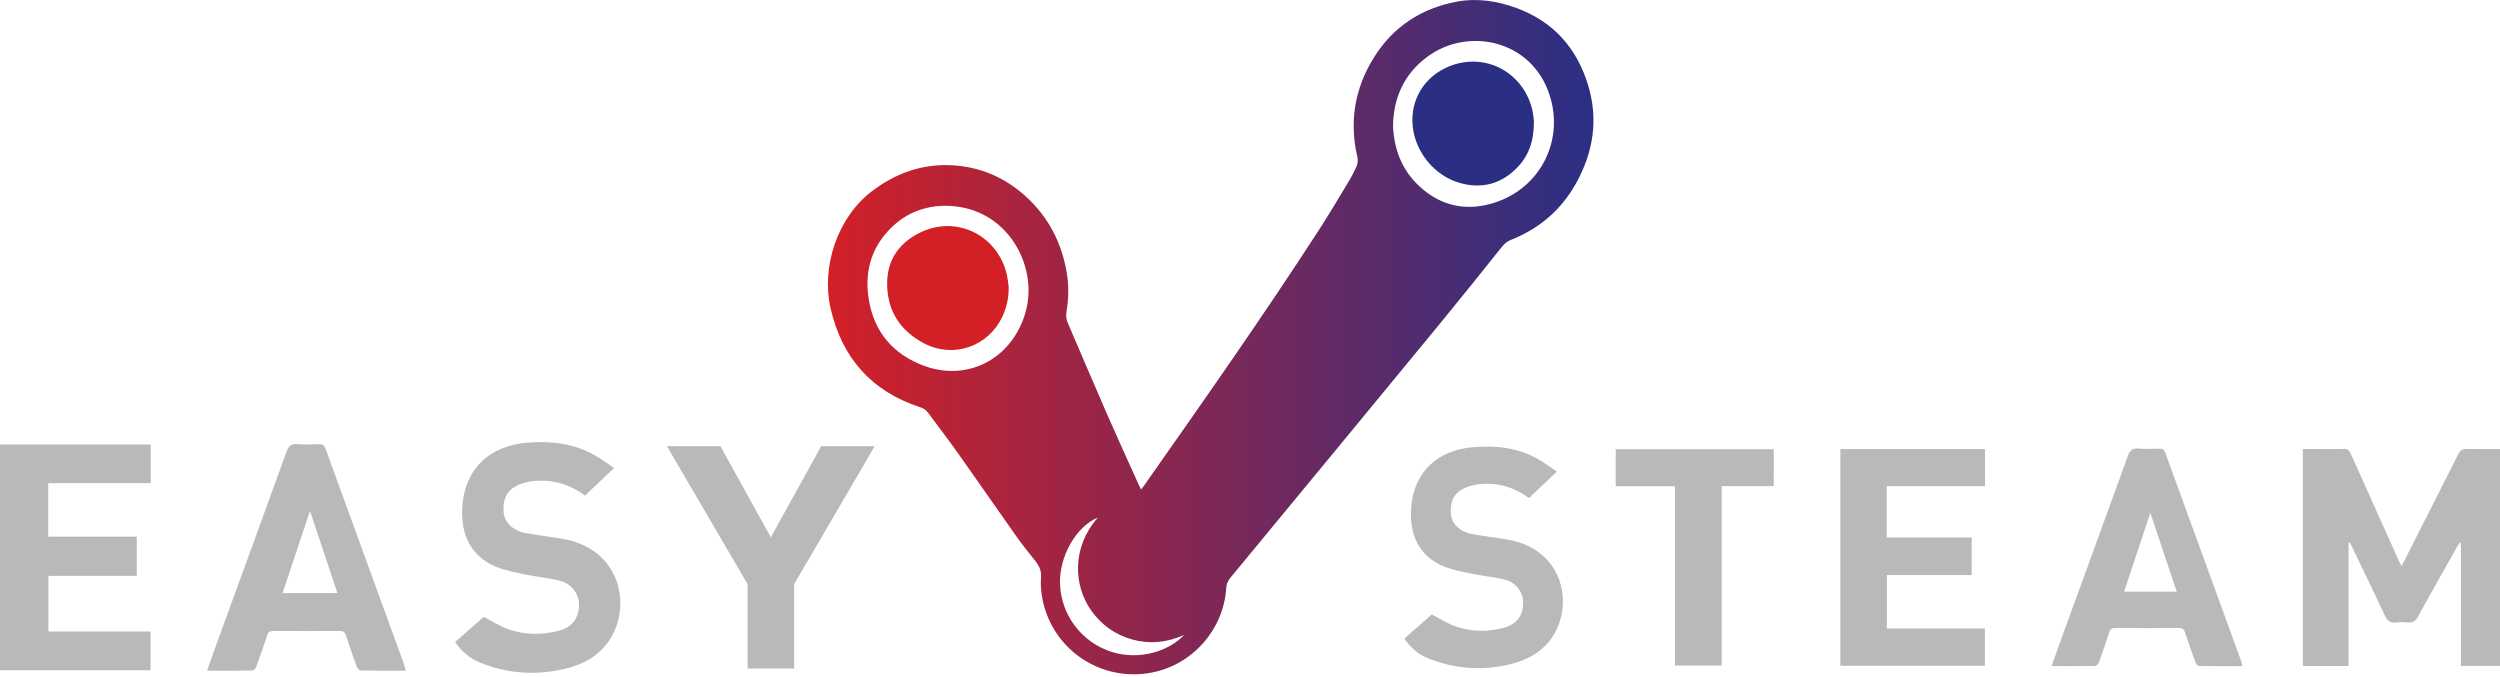 <svg width="155" height="42" viewBox="0 0 155 42" fill="none" xmlns="http://www.w3.org/2000/svg">
<g clip-path="url(#clip0_4_5)">
<path d="M145.611 33.645C145.611 36.186 145.611 38.723 145.611 41.292C144.656 41.292 143.733 41.292 142.777 41.292C142.777 36.826 142.777 32.365 142.777 27.84C143.014 27.84 143.25 27.84 143.487 27.84C144.087 27.84 144.688 27.853 145.288 27.831C145.543 27.822 145.657 27.926 145.752 28.139C146.744 30.354 147.736 32.564 148.732 34.779C148.773 34.87 148.827 34.961 148.9 35.097C149.228 34.448 149.537 33.84 149.846 33.231C150.701 31.539 151.566 29.85 152.412 28.153C152.535 27.908 152.676 27.831 152.944 27.835C153.622 27.853 154.304 27.84 155.005 27.84C155.005 32.337 155.005 36.799 155.005 41.287C154.204 41.287 153.408 41.287 152.576 41.287C152.576 38.741 152.576 36.209 152.576 33.676C152.553 33.667 152.525 33.654 152.503 33.645C152.444 33.74 152.375 33.835 152.321 33.935C151.52 35.36 150.71 36.776 149.928 38.21C149.769 38.505 149.591 38.637 149.255 38.592C149.041 38.564 148.814 38.56 148.6 38.592C148.19 38.651 147.999 38.474 147.831 38.106C147.135 36.604 146.407 35.12 145.689 33.626C145.657 33.635 145.634 33.64 145.611 33.645Z" fill="#B9B9B9"/>
<path d="M116.986 38.968C119.019 38.968 121.03 38.968 123.063 38.968C123.063 39.749 123.063 40.502 123.063 41.274C120.074 41.274 117.099 41.274 114.102 41.274C114.102 36.799 114.102 32.333 114.102 27.844C117.09 27.844 120.074 27.844 123.072 27.844C123.072 28.607 123.072 29.351 123.072 30.141C121.043 30.141 119.019 30.141 116.977 30.141C116.977 31.216 116.977 32.247 116.977 33.322C118.728 33.322 120.475 33.322 122.244 33.322C122.244 34.117 122.244 34.87 122.244 35.655C120.488 35.655 118.751 35.655 116.986 35.655C116.986 36.763 116.986 37.838 116.986 38.968Z" fill="#B9B9B9"/>
<path d="M139.038 41.301C138.11 41.301 137.223 41.306 136.336 41.292C136.259 41.292 136.15 41.147 136.113 41.051C135.891 40.448 135.681 39.84 135.477 39.227C135.413 39.027 135.331 38.932 135.094 38.936C133.78 38.95 132.461 38.946 131.146 38.936C130.937 38.936 130.841 39 130.778 39.195C130.578 39.817 130.359 40.439 130.136 41.051C130.1 41.147 129.986 41.287 129.909 41.287C129.022 41.306 128.135 41.297 127.198 41.297C127.366 40.825 127.516 40.398 127.671 39.967C129.09 36.068 130.518 32.169 131.929 28.266C132.056 27.917 132.211 27.781 132.588 27.812C133.011 27.849 133.443 27.831 133.871 27.817C134.076 27.812 134.18 27.876 134.248 28.071C135.809 32.36 137.373 36.649 138.934 40.938C138.965 41.042 138.988 41.142 139.038 41.301ZM134.958 36.685C134.412 35.056 133.885 33.472 133.32 31.793C132.756 33.481 132.229 35.065 131.692 36.685C132.806 36.685 133.853 36.685 134.958 36.685Z" fill="#B9B9B9"/>
<path d="M96.525 29.238C95.916 29.818 95.365 30.34 94.797 30.881C93.987 30.277 93.041 29.945 91.99 29.995C91.663 30.014 91.322 30.068 91.012 30.177C90.212 30.458 89.893 30.994 89.952 31.856C89.993 32.455 90.494 32.964 91.244 33.104C91.981 33.24 92.727 33.327 93.464 33.454C96.894 34.039 97.572 37.375 96.311 39.39C95.697 40.375 94.742 40.911 93.655 41.178C91.917 41.601 90.198 41.487 88.533 40.811C87.946 40.57 87.469 40.175 87.068 39.594C87.641 39.091 88.215 38.582 88.77 38.097C89.225 38.328 89.761 38.682 90.348 38.873C91.308 39.181 92.304 39.181 93.282 38.905C94.033 38.696 94.419 38.174 94.437 37.411C94.456 36.767 94.028 36.132 93.332 35.946C92.677 35.773 91.995 35.723 91.331 35.587C90.712 35.455 90.075 35.351 89.502 35.11C88.005 34.493 87.364 33.181 87.491 31.484C87.655 29.283 89.088 27.908 91.362 27.722C92.759 27.608 94.133 27.758 95.379 28.475C95.752 28.693 96.102 28.956 96.525 29.238Z" fill="#B9B9B9"/>
<path d="M109.972 30.141C108.898 30.141 107.838 30.141 106.742 30.141C106.742 33.853 106.742 37.543 106.742 41.265C105.764 41.265 104.827 41.265 103.849 41.265C103.849 37.57 103.849 33.88 103.849 30.15C102.603 30.15 101.397 30.15 100.173 30.15C100.173 29.369 100.173 28.625 100.173 27.849C103.435 27.849 106.696 27.849 109.976 27.849C109.972 28.602 109.972 29.346 109.972 30.141Z" fill="#B9B9B9"/>
<path d="M3.002 39.154C5.117 39.154 7.214 39.154 9.334 39.154C9.334 39.971 9.334 40.752 9.334 41.555C6.223 41.555 3.125 41.555 0 41.555C0 36.894 0 32.242 0 27.563C3.111 27.563 6.218 27.563 9.343 27.563C9.343 28.357 9.343 29.133 9.343 29.955C7.233 29.955 5.122 29.955 2.993 29.955C2.993 31.076 2.993 32.151 2.993 33.272C4.817 33.272 6.637 33.272 8.479 33.272C8.479 34.103 8.479 34.883 8.479 35.705C6.65 35.705 4.84 35.705 3.002 35.705C3.002 36.858 3.002 37.974 3.002 39.154Z" fill="#B9B9B9"/>
<path d="M38.073 29.015C37.437 29.619 36.863 30.163 36.272 30.726C35.426 30.095 34.443 29.75 33.347 29.805C33.006 29.823 32.651 29.878 32.328 29.991C31.496 30.281 31.164 30.84 31.223 31.743C31.264 32.369 31.787 32.896 32.569 33.045C33.338 33.191 34.111 33.277 34.88 33.408C38.451 34.021 39.16 37.493 37.846 39.594C37.205 40.62 36.213 41.178 35.076 41.455C33.265 41.896 31.478 41.778 29.744 41.074C29.135 40.825 28.635 40.411 28.216 39.808C28.812 39.281 29.413 38.755 29.99 38.247C30.463 38.487 31.023 38.855 31.637 39.054C32.633 39.372 33.675 39.372 34.694 39.091C35.476 38.873 35.876 38.328 35.899 37.539C35.917 36.867 35.471 36.204 34.748 36.014C34.07 35.832 33.352 35.782 32.665 35.637C32.023 35.501 31.359 35.387 30.759 35.142C29.199 34.498 28.53 33.132 28.666 31.366C28.839 29.074 30.327 27.64 32.697 27.445C34.152 27.327 35.581 27.486 36.882 28.23C37.268 28.448 37.632 28.72 38.073 29.015Z" fill="#B9B9B9"/>
<path d="M25.164 41.583C24.195 41.583 23.272 41.587 22.348 41.573C22.266 41.573 22.153 41.424 22.116 41.324C21.884 40.693 21.666 40.062 21.457 39.422C21.388 39.218 21.302 39.114 21.061 39.118C19.692 39.132 18.318 39.127 16.949 39.118C16.735 39.118 16.63 39.186 16.562 39.39C16.353 40.039 16.13 40.684 15.893 41.324C15.857 41.424 15.739 41.569 15.657 41.573C14.733 41.592 13.81 41.583 12.837 41.583C13.009 41.092 13.169 40.643 13.328 40.198C14.806 36.136 16.294 32.079 17.763 28.012C17.895 27.649 18.059 27.504 18.45 27.536C18.891 27.572 19.341 27.554 19.783 27.54C19.997 27.536 20.101 27.604 20.178 27.808C21.802 32.278 23.431 36.744 25.059 41.21C25.091 41.31 25.114 41.414 25.164 41.583ZM20.92 36.772C20.351 35.074 19.801 33.427 19.219 31.679C18.632 33.436 18.081 35.088 17.522 36.772C18.677 36.772 19.765 36.772 20.92 36.772Z" fill="#B9B9B9"/>
<path d="M46.352 41.455V36.218L41.349 27.663H44.665L47.79 33.313L50.915 27.663H54.231L49.236 36.218V41.451H46.352V41.455Z" fill="#B9B9B9"/>
<path d="M70.743 30.345C70.806 30.272 70.847 30.232 70.879 30.181C74.582 24.912 78.285 19.643 81.787 14.238C82.456 13.203 83.079 12.141 83.716 11.088C83.852 10.865 83.952 10.625 84.071 10.393C84.194 10.148 84.207 9.899 84.139 9.635C84.002 9.086 83.943 8.528 83.93 7.961C83.898 6.349 84.357 4.874 85.208 3.526C86.386 1.657 88.096 0.536 90.262 0.113C91.549 -0.136 92.804 0.05 94.028 0.499C96.321 1.348 97.767 2.982 98.468 5.297C99.109 7.43 98.781 9.445 97.713 11.369C96.794 13.017 95.438 14.174 93.687 14.868C93.459 14.959 93.291 15.091 93.136 15.281C91.872 16.861 90.612 18.44 89.325 20.006C84.985 25.284 80.632 30.554 76.283 35.823C76.124 36.018 76.038 36.209 76.024 36.472C75.86 39.041 73.931 41.215 71.407 41.7C68.291 42.3 65.302 40.321 64.647 37.225C64.547 36.749 64.506 36.263 64.543 35.778C64.57 35.401 64.443 35.106 64.22 34.82C63.815 34.303 63.392 33.79 63.014 33.254C61.8 31.539 60.608 29.809 59.394 28.098C58.793 27.25 58.156 26.424 57.538 25.588C57.41 25.412 57.246 25.312 57.037 25.244C54.008 24.254 52.184 22.153 51.492 19.098C50.915 16.557 51.906 13.498 54.049 11.864C55.5 10.756 57.133 10.157 58.971 10.244C60.735 10.325 62.287 10.988 63.592 12.172C65.007 13.452 65.835 15.068 66.144 16.942C66.276 17.741 66.253 18.549 66.121 19.352C66.085 19.584 66.108 19.797 66.198 20.011C66.995 21.858 67.777 23.709 68.582 25.552C69.237 27.055 69.919 28.543 70.593 30.036C70.629 30.122 70.684 30.222 70.743 30.345ZM86.368 7.838C86.445 9.354 86.964 10.598 88.024 11.569C89.17 12.622 90.539 13.039 92.072 12.722C95.152 12.077 96.894 9.177 96.189 6.295C95.27 2.533 91.121 1.584 88.51 3.508C87.032 4.589 86.382 6.109 86.368 7.838ZM58.393 12.762C57.374 12.808 56.387 13.139 55.559 13.843C54.09 15.095 53.557 16.725 53.867 18.585C54.199 20.596 55.386 21.976 57.301 22.684C59.653 23.551 62.082 22.579 63.201 20.342C63.801 19.148 63.924 17.896 63.578 16.602C63.051 14.632 61.295 12.672 58.393 12.762ZM68.068 32.088C66.713 32.642 65.657 34.516 65.721 36.209C65.794 38.156 67.081 39.84 68.937 40.421C70.674 40.965 72.503 40.352 73.413 39.368C72.349 39.84 71.298 39.949 70.22 39.654C69.137 39.359 68.277 38.741 67.636 37.825C66.572 36.304 66.43 33.94 68.068 32.088Z" fill="url(#paint0_linear_4_5)"/>
<path d="M95.102 7.493C95.12 8.71 94.788 9.699 93.973 10.484C92.995 11.433 91.822 11.714 90.512 11.346C88.952 10.906 87.751 9.44 87.587 7.834C87.419 6.191 88.315 4.72 89.875 4.103C92.131 3.209 94.478 4.52 95.011 6.844C95.061 7.089 95.083 7.343 95.102 7.493Z" fill="#2B2F84"/>
<path d="M62.537 17.773C62.55 18.418 62.428 19.035 62.155 19.616C61.29 21.472 59.148 22.239 57.324 21.304C55.795 20.519 54.977 19.23 55.004 17.505C55.027 16.044 55.809 15 57.115 14.387C59.407 13.316 61.932 14.673 62.441 17.106C62.487 17.328 62.505 17.551 62.537 17.773Z" fill="#D32027"/>
</g>
<defs>
<linearGradient id="paint0_linear_4_5" x1="51.321" y1="20.901" x2="98.791" y2="20.901" gradientUnits="userSpaceOnUse">
<stop stop-color="#D32027"/>
<stop offset="0.992" stop-color="#2B2F84"/>
</linearGradient>
<clipPath id="clip0_4_5">
<rect width="155" height="42" fill="white"/>
</clipPath>
</defs>
</svg>
